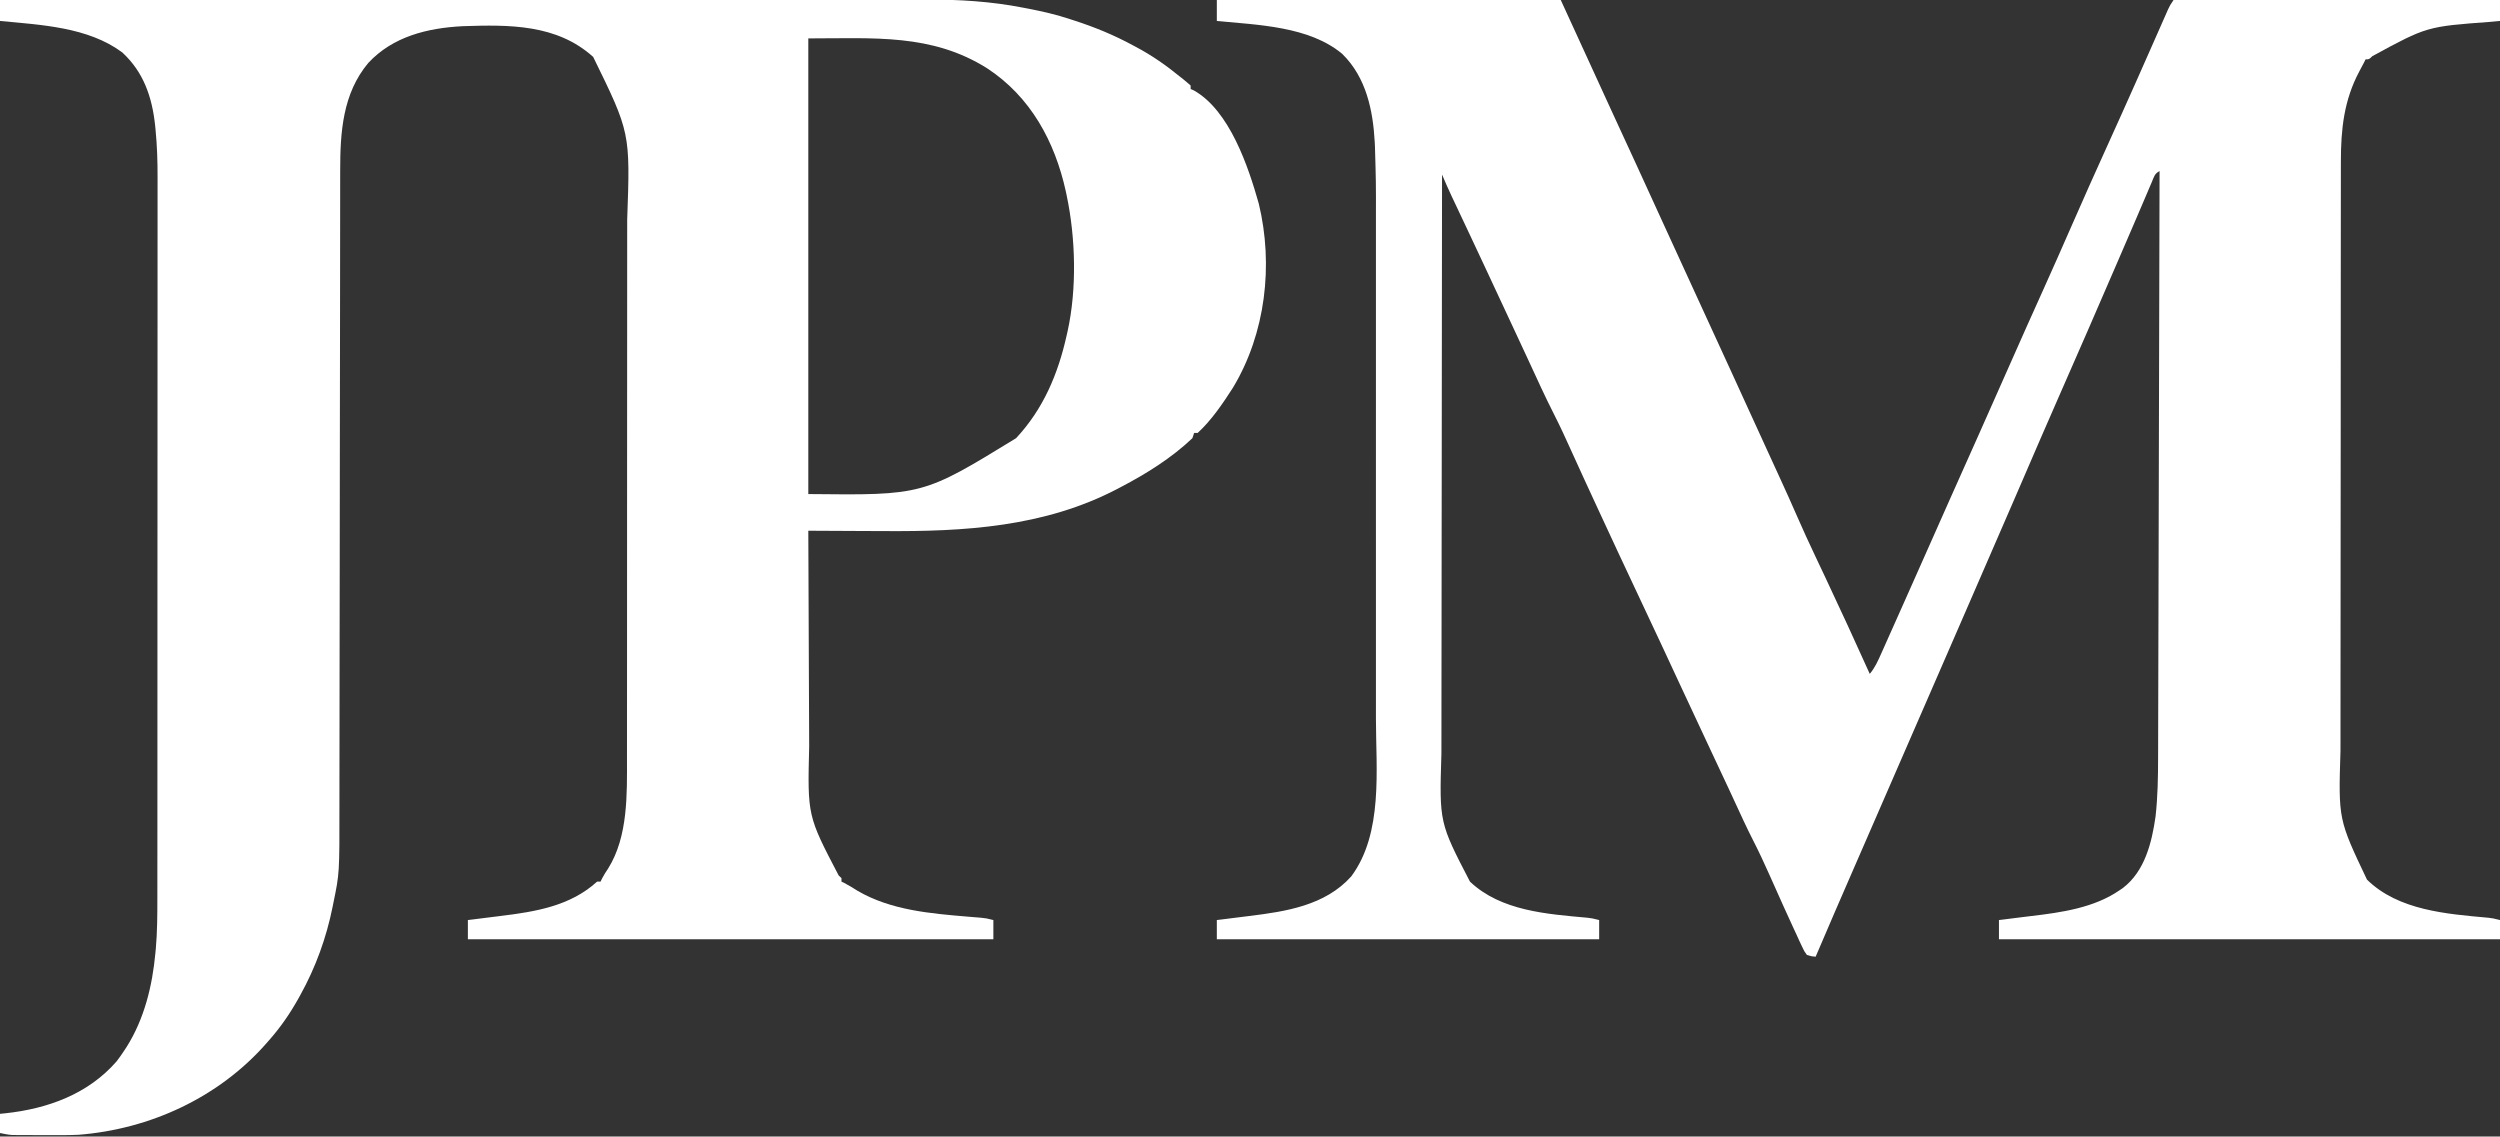 <?xml version="1.0" encoding="UTF-8"?>
<svg version="1.1" xmlns="http://www.w3.org/2000/svg" width="1432" height="651">
<rect width="100%" height="100%" fill="#333333" stroke="none"/>
<path d="M0 0 C52.234 -0.034 104.468 -0.066 156.703 -0.085 C157.864 -0.085 157.864 -0.085 159.048 -0.086 C175.869 -0.092 192.689 -0.097 209.51 -0.102 C217.76 -0.105 226.009 -0.107 234.259 -0.11 C235.49 -0.11 235.49 -0.11 236.747 -0.111 C263.324 -0.119 289.902 -0.134 316.48 -0.153 C343.806 -0.171 371.133 -0.184 398.459 -0.188 C402.325 -0.188 406.19 -0.189 410.055 -0.19 C410.816 -0.19 411.577 -0.19 412.36 -0.19 C424.574 -0.193 436.788 -0.202 449.002 -0.214 C461.3 -0.225 473.598 -0.23 485.896 -0.227 C492.552 -0.226 499.207 -0.228 505.863 -0.238 C511.968 -0.248 518.074 -0.249 524.18 -0.242 C526.377 -0.241 528.573 -0.243 530.77 -0.25 C549.368 -0.3 567.657 0.806 585.938 4.375 C587.089 4.596 588.241 4.816 589.428 5.043 C597.451 6.615 605.24 8.404 613 11 C614.114 11.359 614.114 11.359 615.25 11.726 C627.055 15.546 638.1 20.078 649 26 C649.605 26.321 650.211 26.642 650.834 26.972 C659.965 31.822 667.994 37.474 676 44 C676.563 44.443 677.127 44.886 677.707 45.342 C679.175 46.516 680.592 47.754 682 49 C682 49.66 682 50.32 682 51 C682.575 51.242 683.15 51.485 683.742 51.734 C704.392 63.31 715.09 95.646 721.031 116.645 C729.519 151.739 724.966 191.024 706.21 222.111 C700.532 230.974 693.806 240.895 686 248 C685.34 248 684.68 248 684 248 C683.67 248.99 683.34 249.98 683 251 C671.024 262.371 656.567 271.387 642 279 C641.363 279.337 640.726 279.675 640.07 280.022 C598.21 301.914 552.395 304.533 506.207 304.206 C501.318 304.175 496.43 304.161 491.541 304.146 C482.027 304.115 472.514 304.064 463 304 C463.061 323.751 463.138 343.502 463.236 363.253 C463.281 372.425 463.32 381.598 463.346 390.771 C463.37 398.774 463.403 406.778 463.449 414.781 C463.472 419.011 463.491 423.241 463.498 427.471 C462.513 467.276 462.513 467.276 480.375 501.438 C481.179 502.211 481.179 502.211 482 503 C482 503.66 482 504.32 482 505 C482.55 505.262 483.101 505.523 483.668 505.793 C486.314 507.162 488.785 508.736 491.312 510.312 C510.306 521.356 532.823 523.254 554.285 525.049 C555.303 525.135 555.303 525.135 556.341 525.223 C558.202 525.378 560.064 525.526 561.926 525.675 C565 526 565 526 569 527 C569 530.63 569 534.26 569 538 C469.67 538 370.34 538 268 538 C268 534.37 268 530.74 268 527 C268.911 526.89 269.823 526.781 270.762 526.668 C274.347 526.229 277.931 525.777 281.514 525.316 C283.185 525.104 284.857 524.895 286.529 524.691 C306.545 522.234 326.61 519.052 342 505 C342.66 505 343.32 505 344 505 C344.281 504.413 344.562 503.827 344.852 503.223 C345.91 501.173 347.082 499.344 348.375 497.438 C359.845 479.018 359.158 454.777 359.134 433.836 C359.136 432.383 359.138 430.931 359.141 429.478 C359.147 425.536 359.147 421.593 359.145 417.651 C359.145 413.38 359.151 409.108 359.155 404.837 C359.164 396.486 359.166 388.135 359.167 379.785 C359.168 372.989 359.17 366.192 359.173 359.396 C359.182 340.078 359.186 320.76 359.185 301.442 C359.185 300.403 359.185 299.364 359.185 298.293 C359.185 297.253 359.185 296.213 359.185 295.141 C359.185 278.297 359.194 261.452 359.208 244.608 C359.223 227.264 359.23 209.92 359.229 192.576 C359.229 182.858 359.231 173.14 359.242 163.423 C359.251 155.146 359.253 146.87 359.247 138.594 C359.243 134.382 359.243 130.171 359.252 125.959 C361.028 75.997 361.028 75.997 339.77 32.598 C318.934 13.786 291.553 14.101 265 15 C244.884 16.055 225.146 20.847 211 36 C196.256 53.537 194.846 75.781 194.862 97.696 C194.86 99.401 194.857 101.105 194.853 102.81 C194.846 107.481 194.844 112.151 194.843 116.822 C194.842 121.865 194.834 126.909 194.827 131.952 C194.815 140.69 194.807 149.428 194.801 158.166 C194.79 171.993 194.77 185.819 194.748 199.646 C194.74 204.381 194.733 209.116 194.725 213.851 C194.723 215.626 194.723 215.626 194.72 217.437 C194.699 230.902 194.68 244.367 194.662 257.833 C194.66 259.063 194.659 260.294 194.657 261.561 C194.631 281.48 194.612 301.398 194.596 321.316 C194.578 341.791 194.549 362.266 194.511 382.741 C194.487 395.355 194.473 407.969 194.471 420.583 C194.469 429.239 194.456 437.896 194.435 446.553 C194.423 451.537 194.416 456.522 194.422 461.507 C194.462 500.237 194.462 500.237 191 517 C190.851 517.752 190.701 518.504 190.547 519.278 C186.974 537.106 180.816 554.1 172 570 C171.641 570.648 171.283 571.297 170.914 571.965 C166.036 580.673 160.645 588.515 154 596 C153.542 596.523 153.084 597.047 152.613 597.586 C125.395 628.598 86.034 646.8 45 650 C39.02 650.268 33.038 650.248 27.053 650.206 C24.344 650.187 21.635 650.185 18.926 650.186 C17.187 650.181 15.449 650.175 13.711 650.168 C12.909 650.167 12.107 650.166 11.28 650.165 C10.528 650.158 9.776 650.152 9.001 650.145 C8.347 650.141 7.693 650.138 7.019 650.134 C4.654 649.977 2.324 649.465 0 649 C0 645.37 0 641.74 0 638 C0.981 637.902 1.962 637.804 2.973 637.703 C27.175 635.102 50.318 626.817 66.746 608 C68.26 606.049 69.648 604.066 71 602 C71.752 600.861 71.752 600.861 72.52 599.699 C82.651 583.618 87.262 564.776 89 546 C89.082 545.15 89.164 544.301 89.249 543.425 C90.095 533.793 90.143 524.223 90.134 514.563 C90.136 512.719 90.138 510.874 90.141 509.029 C90.147 503.989 90.147 498.949 90.145 493.909 C90.145 488.462 90.151 483.014 90.155 477.567 C90.164 466.905 90.166 456.244 90.167 445.582 C90.168 436.91 90.17 428.239 90.173 419.568 C90.182 394.955 90.186 370.342 90.185 345.729 C90.185 345.066 90.185 344.403 90.185 343.721 C90.185 342.381 90.185 341.041 90.185 339.701 C90.185 318.868 90.192 298.034 90.206 277.201 C90.221 253.761 90.23 230.32 90.229 206.88 C90.229 194.482 90.231 182.083 90.242 169.685 C90.251 159.127 90.253 148.57 90.247 138.012 C90.243 132.633 90.243 127.253 90.252 121.873 C90.26 116.935 90.258 111.997 90.25 107.059 C90.248 105.286 90.25 103.513 90.255 101.74 C90.283 92.541 89.994 83.459 89.098 74.3 C89.019 73.489 88.94 72.677 88.858 71.841 C87.113 55.577 82.254 41.278 70 30 C50.366 15.431 23.447 14.275 0 12 C0 8.04 0 4.08 0 0 Z M463 22 C463 108.13 463 194.26 463 283 C528.645 283.705 528.645 283.705 582 251 C597.617 234.291 606.098 214.123 611 192 C611.167 191.278 611.333 190.555 611.505 189.811 C616.886 165.45 616.131 136.32 611 112 C610.828 111.186 610.657 110.373 610.48 109.534 C604.215 81.103 590.332 55.419 565.449 39.133 C533.752 19.152 500.552 22 463 22 Z " fill="#FFFFFF" transform="translate(0,0)"/>
<path d="M0 0 C65.01 0 130.02 0 197 0 C206.652 21.007 216.293 42.018 225.898 63.047 C230.639 73.416 235.428 83.763 240.213 94.113 C245.656 105.89 251.052 117.687 256.408 129.504 C261.537 140.816 266.725 152.101 271.938 163.375 C279.681 180.126 287.37 196.901 295.032 213.689 C298.019 220.232 301.01 226.773 304 233.314 C304.994 235.487 305.987 237.661 306.981 239.834 C310.061 246.574 313.142 253.312 316.23 260.048 C317.664 263.176 319.097 266.305 320.53 269.433 C321.203 270.902 321.876 272.371 322.55 273.839 C325.941 281.226 329.29 288.626 332.527 296.082 C335.878 303.789 339.408 311.403 343 319 C343.603 320.277 344.206 321.554 344.809 322.831 C346.053 325.467 347.299 328.102 348.545 330.737 C357.212 349.076 365.66 367.51 374 386 C377.017 382.42 378.791 378.368 380.668 374.125 C381.02 373.341 381.371 372.557 381.734 371.749 C382.89 369.168 384.039 366.584 385.188 364 C385.997 362.188 386.808 360.375 387.619 358.563 C389.69 353.93 391.756 349.293 393.819 344.656 C394.929 342.16 396.04 339.665 397.152 337.17 C401.45 327.523 405.736 317.87 410.018 308.215 C412.988 301.517 415.963 294.821 418.938 288.125 C419.432 287.012 419.432 287.012 419.936 285.877 C425.391 273.599 430.877 261.335 436.371 249.075 C442.51 235.372 448.582 221.639 454.639 207.9 C460.753 194.034 466.945 180.205 473.183 166.395 C478.851 153.84 484.421 141.246 489.938 128.625 C496.456 113.713 503.098 98.862 509.825 84.043 C515.411 71.738 520.956 59.415 526.438 47.062 C526.764 46.327 527.091 45.591 527.427 44.833 C530.53 37.843 533.626 30.85 536.713 23.853 C537.567 21.919 538.422 19.985 539.278 18.051 C540.312 15.711 541.344 13.371 542.373 11.03 C542.825 10.008 543.277 8.986 543.742 7.934 C544.133 7.047 544.523 6.161 544.925 5.248 C546 3 546 3 548 0 C550.527 -0.295 552.81 -0.391 555.34 -0.361 C556.488 -0.365 556.488 -0.365 557.659 -0.369 C560.237 -0.373 562.815 -0.357 565.393 -0.341 C567.236 -0.34 569.078 -0.34 570.921 -0.342 C575.935 -0.343 580.949 -0.325 585.964 -0.304 C591.199 -0.285 596.435 -0.284 601.671 -0.28 C611.591 -0.271 621.511 -0.246 631.431 -0.216 C642.722 -0.183 654.013 -0.166 665.304 -0.151 C688.536 -0.12 711.768 -0.067 735 0 C735 3.96 735 7.92 735 12 C733.199 12.17 731.398 12.34 729.543 12.516 C693.106 15.186 693.106 15.186 661.852 32.184 C660 34 660 34 658 34 C657.74 34.531 657.479 35.062 657.211 35.609 C656.311 37.386 655.372 39.144 654.414 40.891 C645.616 57.41 643.847 74.042 643.86 92.571 C643.857 94.153 643.854 95.735 643.851 97.317 C643.843 101.65 643.841 105.983 643.84 110.315 C643.838 114.994 643.831 119.673 643.824 124.353 C643.81 134.578 643.804 144.804 643.8 155.03 C643.797 161.421 643.793 167.813 643.788 174.204 C643.776 191.919 643.766 209.633 643.762 227.348 C643.762 229.047 643.762 229.047 643.762 230.781 C643.762 231.917 643.761 233.052 643.761 234.222 C643.761 236.523 643.76 238.824 643.76 241.125 C643.759 242.837 643.759 242.837 643.759 244.584 C643.755 263.061 643.738 281.539 643.714 300.016 C643.691 319.011 643.678 338.006 643.677 357.001 C643.676 367.656 643.67 378.311 643.652 388.966 C643.637 398.042 643.632 407.118 643.64 416.194 C643.644 420.819 643.643 425.443 643.629 430.067 C642.411 469.369 642.411 469.369 658.812 503.855 C676.847 521.535 704.574 523.528 728.401 525.69 C731 526 731 526 735 527 C735 530.63 735 534.26 735 538 C640.29 538 545.58 538 448 538 C448 534.37 448 530.74 448 527 C448.911 526.89 449.823 526.781 450.762 526.668 C454.352 526.229 457.94 525.774 461.527 525.312 C463.178 525.104 464.829 524.902 466.48 524.708 C483.653 522.681 502.455 520.023 517 510 C517.647 509.563 518.294 509.126 518.961 508.676 C531.575 499.063 535.586 482.564 537.704 467.662 C538.956 456.399 539.15 445.071 539.158 433.751 C539.163 432.289 539.168 430.827 539.173 429.366 C539.187 425.4 539.194 421.434 539.201 417.468 C539.209 413.173 539.222 408.877 539.235 404.582 C539.257 397.156 539.275 389.73 539.291 382.305 C539.314 371.569 539.342 360.833 539.371 350.097 C539.419 332.674 539.462 315.252 539.503 297.83 C539.542 280.915 539.584 264 539.628 247.084 C539.632 245.518 539.632 245.518 539.636 243.92 C539.65 238.681 539.663 233.442 539.677 228.203 C539.791 184.802 539.898 141.401 540 98 C537.089 99.456 536.79 101.383 535.523 104.359 C534.778 106.097 534.778 106.097 534.017 107.869 C533.47 109.163 532.922 110.456 532.375 111.75 C531.795 113.106 531.214 114.463 530.633 115.818 C529.39 118.718 528.151 121.619 526.914 124.521 C524.104 131.105 521.259 137.673 518.415 144.241 C517.425 146.528 516.437 148.815 515.448 151.102 C504.299 176.887 493.138 202.668 481.796 228.369 C475.202 243.325 468.742 258.34 462.259 273.344 C460.652 277.063 459.045 280.781 457.438 284.5 C457.108 285.263 456.778 286.026 456.438 286.812 C448.609 304.924 440.738 323.019 432.866 341.113 C429.869 348.002 426.873 354.891 423.879 361.781 C415.751 380.481 407.618 399.178 399.467 417.868 C393.21 432.217 386.966 446.572 380.727 460.929 C376.283 471.156 371.836 481.382 367.375 491.602 C367.006 492.446 366.638 493.291 366.258 494.161 C365.894 494.994 365.531 495.827 365.156 496.685 C357.703 513.761 350.306 530.86 343 548 C340.68 547.812 340.68 547.812 338 547 C336.445 544.868 336.445 544.868 335.125 542.016 C334.621 540.949 334.117 539.883 333.598 538.784 C333.071 537.618 332.543 536.452 332 535.25 C331.435 534.037 330.869 532.824 330.302 531.612 C328.505 527.755 326.748 523.88 325 520 C324.567 519.04 324.567 519.04 324.126 518.061 C321.578 512.404 319.044 506.742 316.525 501.072 C313.529 494.341 310.441 487.696 307.079 481.141 C303.289 473.704 299.84 466.108 296.34 458.531 C295.768 457.294 295.197 456.057 294.625 454.82 C294.189 453.877 294.189 453.877 293.745 452.916 C290.201 445.259 286.599 437.631 283 430 C277.022 417.32 271.094 404.617 265.199 391.898 C261.872 384.719 258.533 377.546 255.188 370.375 C254.9 369.759 254.613 369.144 254.317 368.51 C249.547 358.287 244.746 348.08 239.938 337.875 C232.902 322.942 225.929 307.982 219 293 C218.485 291.887 217.969 290.773 217.438 289.626 C212.593 279.16 207.756 268.692 203.015 258.179 C199.857 251.18 196.672 244.217 193.188 237.375 C188.046 227.276 183.37 216.956 178.621 206.668 C175.454 199.811 172.259 192.968 169.062 186.125 C168.179 184.234 167.296 182.342 166.413 180.451 C165.822 179.187 165.232 177.922 164.642 176.658 C162.614 172.317 160.59 167.975 158.566 163.633 C157.419 161.172 156.272 158.711 155.125 156.25 C154.843 155.646 154.561 155.041 154.271 154.418 C150.752 146.872 147.218 139.333 143.668 131.801 C143.122 130.643 143.122 130.643 142.566 129.462 C140.793 125.7 139.018 121.939 137.241 118.179 C136.594 116.808 135.947 115.437 135.301 114.066 C134.866 113.148 134.866 113.148 134.422 112.211 C132.521 108.176 130.749 104.102 129 100 C128.931 145.793 128.878 191.586 128.847 237.38 C128.843 242.793 128.839 248.206 128.835 253.619 C128.834 254.697 128.834 255.775 128.833 256.885 C128.82 274.306 128.796 291.727 128.769 309.148 C128.74 327.039 128.724 344.931 128.718 362.822 C128.714 373.852 128.701 384.881 128.676 395.91 C128.66 403.486 128.656 411.061 128.659 418.637 C128.661 423 128.659 427.362 128.642 431.725 C127.435 471.154 127.435 471.154 145 505 C162.76 521.852 189.283 523.592 212.401 525.69 C215 526 215 526 219 527 C219 530.63 219 534.26 219 538 C146.73 538 74.46 538 0 538 C0 534.37 0 530.74 0 527 C0.911 526.89 1.823 526.781 2.762 526.668 C6.347 526.229 9.931 525.777 13.514 525.316 C15.185 525.104 16.857 524.895 18.529 524.691 C39.568 522.108 62.085 518.666 77 502 C95.381 477.272 91.154 440.653 91.131 411.65 C91.128 407.449 91.132 403.248 91.135 399.047 C91.139 390.843 91.138 382.64 91.135 374.437 C91.133 367.762 91.133 361.088 91.134 354.413 C91.134 352.982 91.134 352.982 91.134 351.521 C91.135 349.582 91.135 347.643 91.135 345.703 C91.138 327.568 91.135 309.432 91.129 291.297 C91.125 275.778 91.126 260.259 91.13 244.74 C91.136 226.666 91.138 208.591 91.135 190.517 C91.134 188.585 91.134 186.653 91.134 184.721 C91.134 183.771 91.134 182.82 91.133 181.841 C91.132 175.185 91.134 168.528 91.136 161.872 C91.139 153.745 91.138 145.619 91.133 137.492 C91.13 133.356 91.129 129.22 91.133 125.083 C91.172 104.505 91.172 104.505 90.57 83.939 C90.533 83.141 90.497 82.344 90.459 81.522 C89.451 63.065 85.528 44.334 71.906 30.941 C52.967 14.987 23.427 14.306 0 12 C0 8.04 0 4.08 0 0 Z " fill="#FFFFFF" transform="translate(697,0)"/>
</svg>
